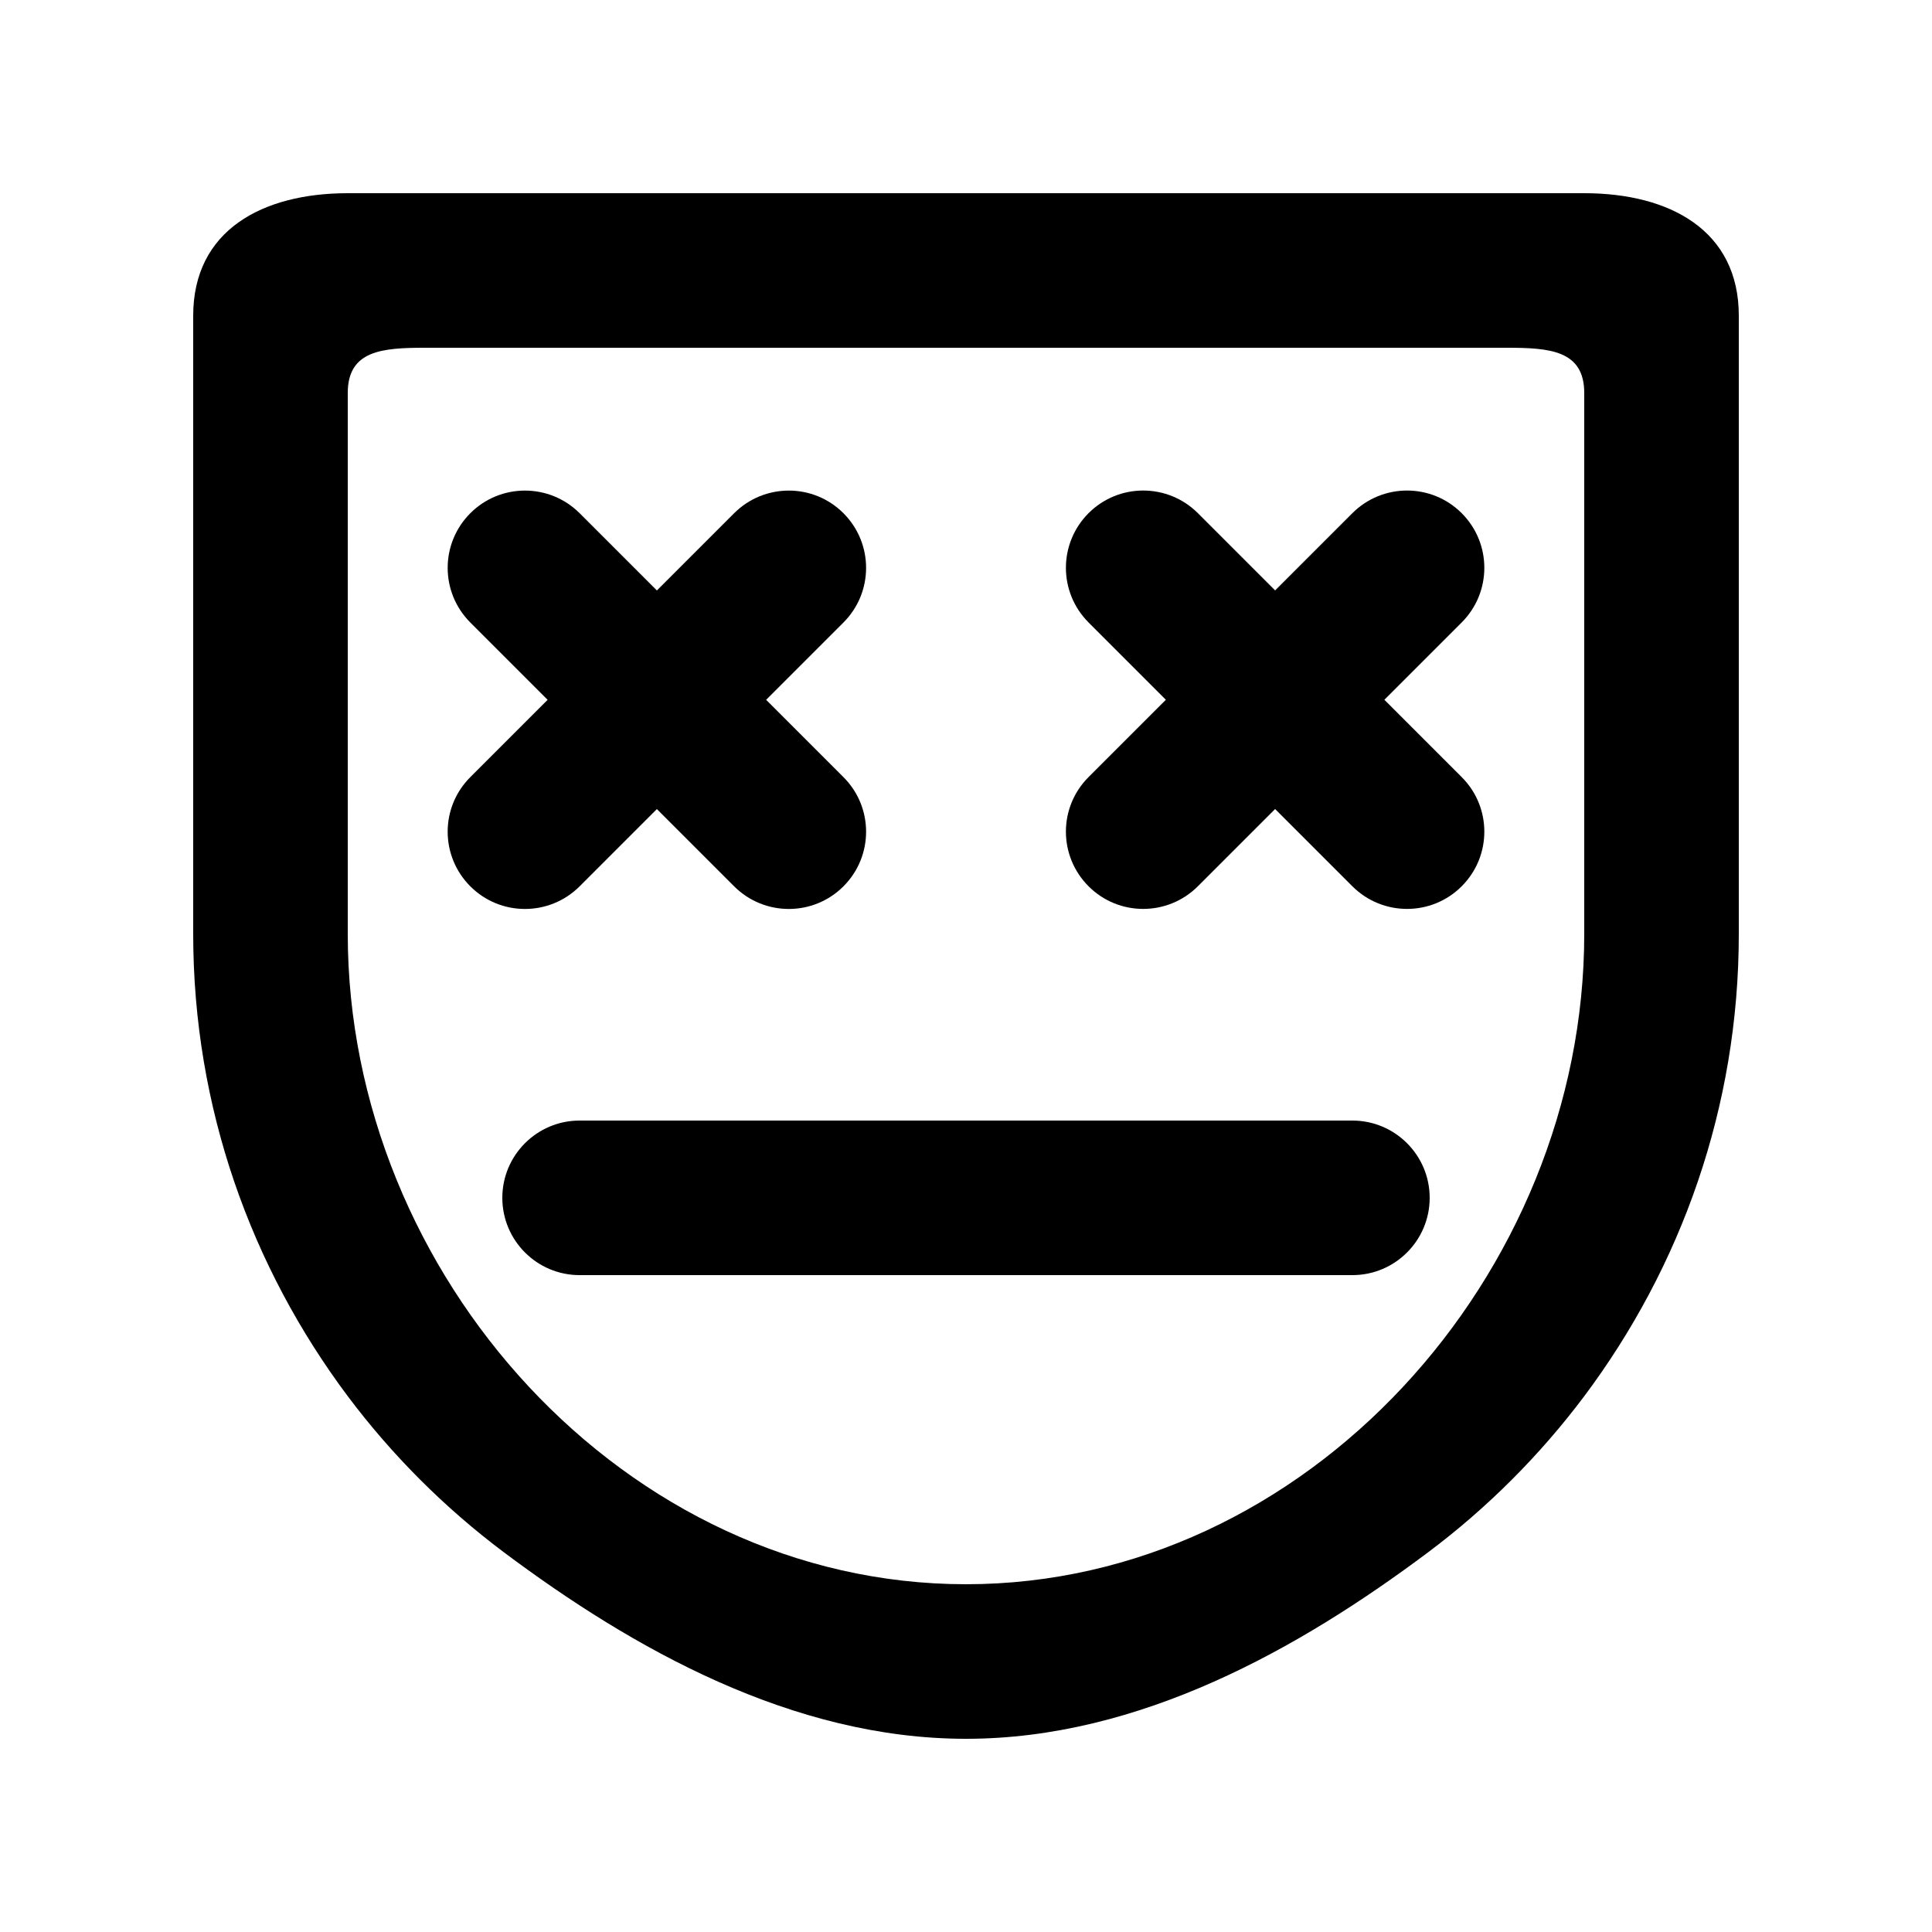 <!-- Generated by IcoMoon.io -->
<svg version="1.1" xmlns="http://www.w3.org/2000/svg" width="40" height="40" viewBox="0 0 40 40">
<title>mp-emoji_neutral-8</title>
<path d="M29.6 24.8c0 0.883-0.717 1.6-1.6 1.6h-16c-0.883 0-1.6-0.717-1.6-1.6v0c0-0.883 0.717-1.6 1.6-1.6h16c0.883 0 1.6 0.717 1.6 1.6v0zM30.262 12.888l-1.6 1.6 1.6 1.6c0.626 0.624 0.626 1.637 0 2.262v0c-0.624 0.624-1.637 0.624-2.262 0l-1.6-1.6-1.6 1.6c-0.626 0.624-1.638 0.624-2.262 0-0.626-0.626-0.626-1.638 0-2.262l1.6-1.6-1.6-1.6c-0.626-0.626-0.626-1.638 0-2.264v0c0.624-0.624 1.637-0.624 2.262 0l1.6 1.6 1.6-1.6c0.626-0.624 1.638-0.624 2.262 0v0c0.626 0.626 0.626 1.638 0 2.264v0zM9.738 18.351c-0.626-0.626-0.626-1.638 0-2.262l1.6-1.6-1.6-1.6c-0.626-0.626-0.626-1.638 0-2.264v0c0.624-0.624 1.637-0.624 2.262 0l1.6 1.6 1.6-1.6c0.626-0.624 1.638-0.624 2.262 0v0c0.626 0.626 0.626 1.638 0 2.264l-1.6 1.6 1.6 1.6c0.626 0.624 0.626 1.637 0 2.262v0c-0.624 0.624-1.637 0.624-2.262 0l-1.6-1.6-1.6 1.6c-0.626 0.624-1.638 0.624-2.262 0v0zM32.8 9.765v9.571c0 7.058-5.742 13.464-12.8 13.464s-12.8-6.406-12.8-13.464v-11.2c0-0.883 0.717-0.936 1.6-0.936h22.4c0.883 0 1.6 0.053 1.6 0.936v1.629zM32.8 4h-25.6c-1.768 0-3.2 0.768-3.2 2.536v12.8c0 3.594 1.2 6.899 3.2 9.571 0.918 1.224 2.005 2.31 3.229 3.229 2.672 2 5.978 3.864 9.571 3.864s6.899-1.864 9.571-3.864c1.224-0.918 2.31-2.005 3.229-3.229 2-2.672 3.2-5.978 3.2-9.571v-12.8c0-1.768-1.432-2.536-3.2-2.536v0z"></path>
</svg>
